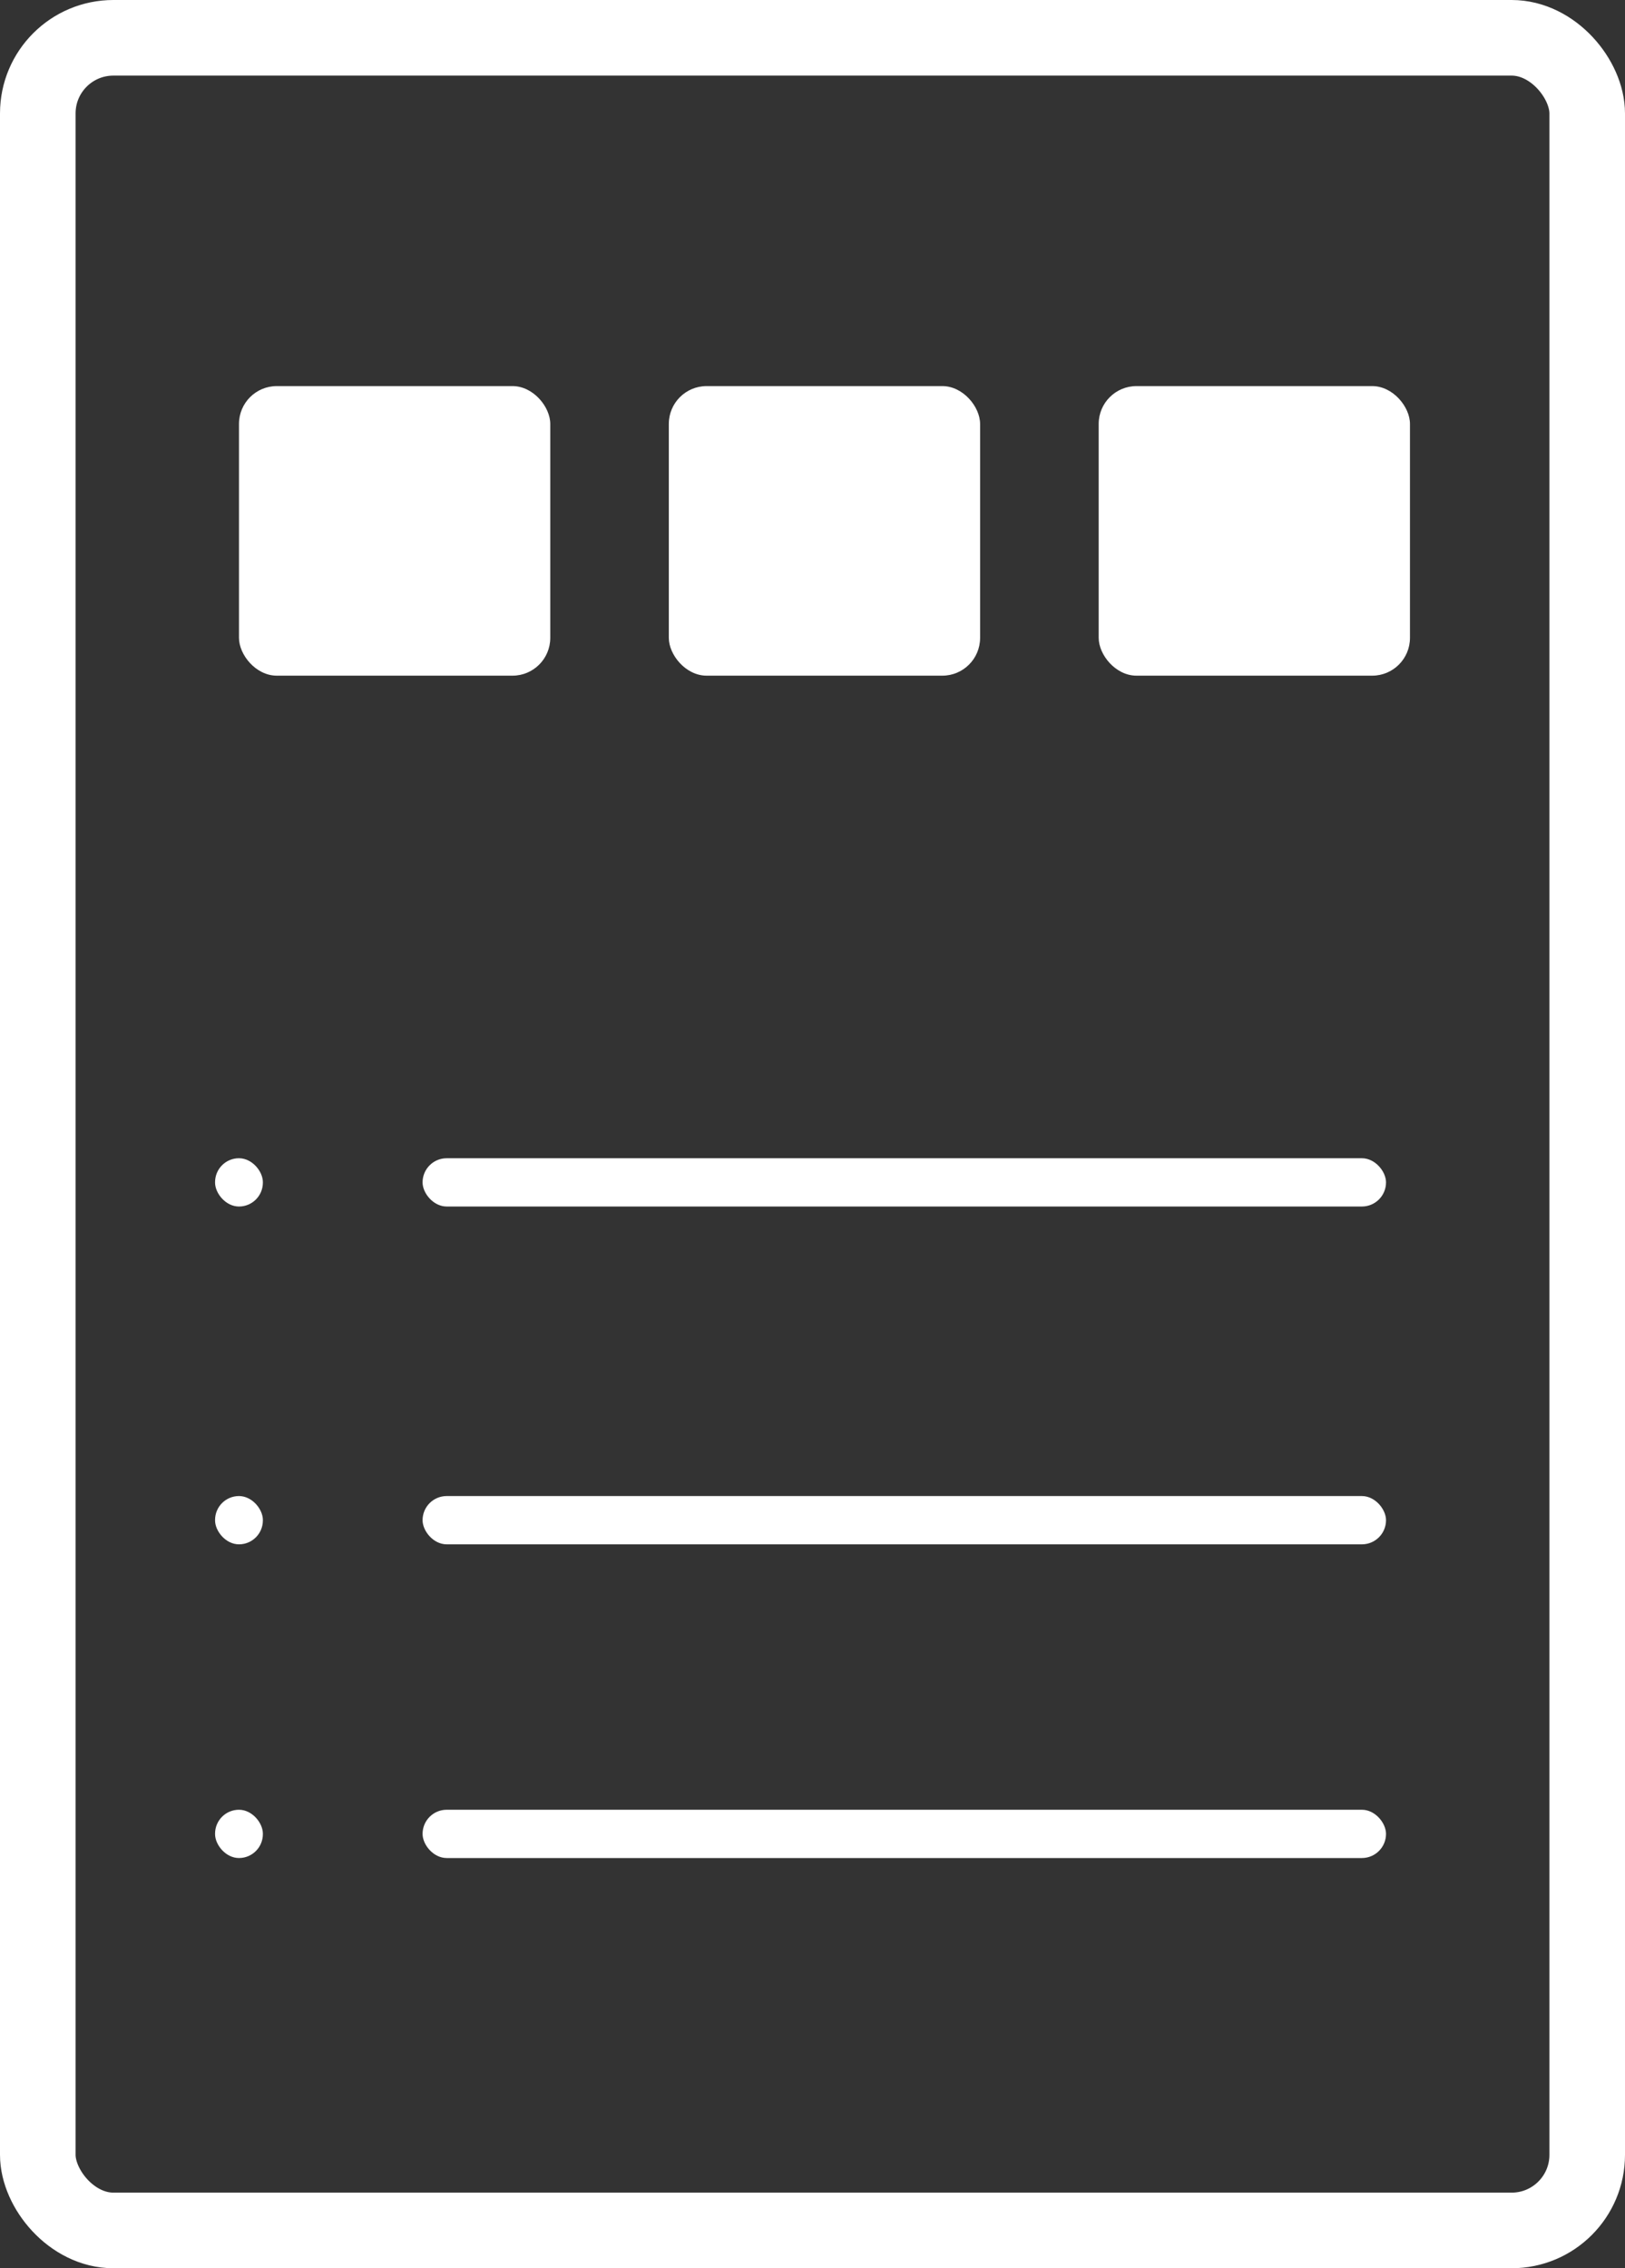 <?xml version="1.0" encoding="UTF-8"?>
<svg width="43px" height="60px" viewBox="0 0 43 60" version="1.1" xmlns="http://www.w3.org/2000/svg" xmlns:xlink="http://www.w3.org/1999/xlink">
    <rect x="0" y="0" width="43" height="60" fill="#333333" stroke="none"/>
    <!-- Generator: Sketch 57.1 (83088) - https://sketch.com -->
    <title>UI / Icons / product_backlog</title>
    <desc>Created with Sketch.</desc>
    <g id="Page-1" stroke="none" stroke-width="1" fill="none" fill-rule="evenodd">
        <g id="Main-Page---Artifact" transform="translate(-354, -742)">
            <g id="Product-Backlog" transform="translate(354, 742)">
                <g id="UI-/-Icons-/-product_backlog" transform="translate(-0, 0)">
                    <g id="Group-6">
                        <rect id="Rectangle" stroke="#FFFFFF" stroke-width="2" fill-rule="nonzero" x="1" y="1" width="41" height="58" rx="2"></rect>
                        <g id="Group-4-Copy" transform="translate(5.691, 30.638)" fill="#FFFFFF" fill-rule="nonzero">
                            <rect id="Rectangle" x="5.491" y="0" width="25.494" height="1.277" rx="0.638"></rect>
                            <rect id="Rectangle" x="0" y="0" width="1.265" height="1.277" rx="0.632"></rect>
                        </g>
                        <g id="Group-4-Copy-2" transform="translate(5.691, 39.574)" fill="#FFFFFF" fill-rule="nonzero">
                            <rect id="Rectangle" x="5.491" y="0" width="25.494" height="1.277" rx="0.638"></rect>
                            <rect id="Rectangle" x="0" y="0" width="1.265" height="1.277" rx="0.632"></rect>
                        </g>
                        <g id="Group-4-Copy-5" transform="translate(5.691, 47.872)" fill="#FFFFFF" fill-rule="nonzero">
                            <rect id="Rectangle" x="5.491" y="0" width="25.494" height="1.277" rx="0.638"></rect>
                            <rect id="Rectangle" x="0" y="0" width="1.265" height="1.277" rx="0.632"></rect>
                        </g>
                        <g id="Group-3" transform="translate(6.324, 10.213)" fill="#FFFFFF" fill-rule="nonzero">
                            <rect id="Rectangle" x="0" y="0" width="8.237" height="7.66" rx="1"></rect>
                            <rect id="Rectangle-Copy" x="11.374" y="0" width="8.237" height="7.66" rx="1"></rect>
                            <rect id="Rectangle-Copy-2" x="22.749" y="0" width="8.237" height="7.66" rx="1"></rect>
                        </g>
                    </g>
                </g>
            </g>
        </g>
    </g>
</svg>